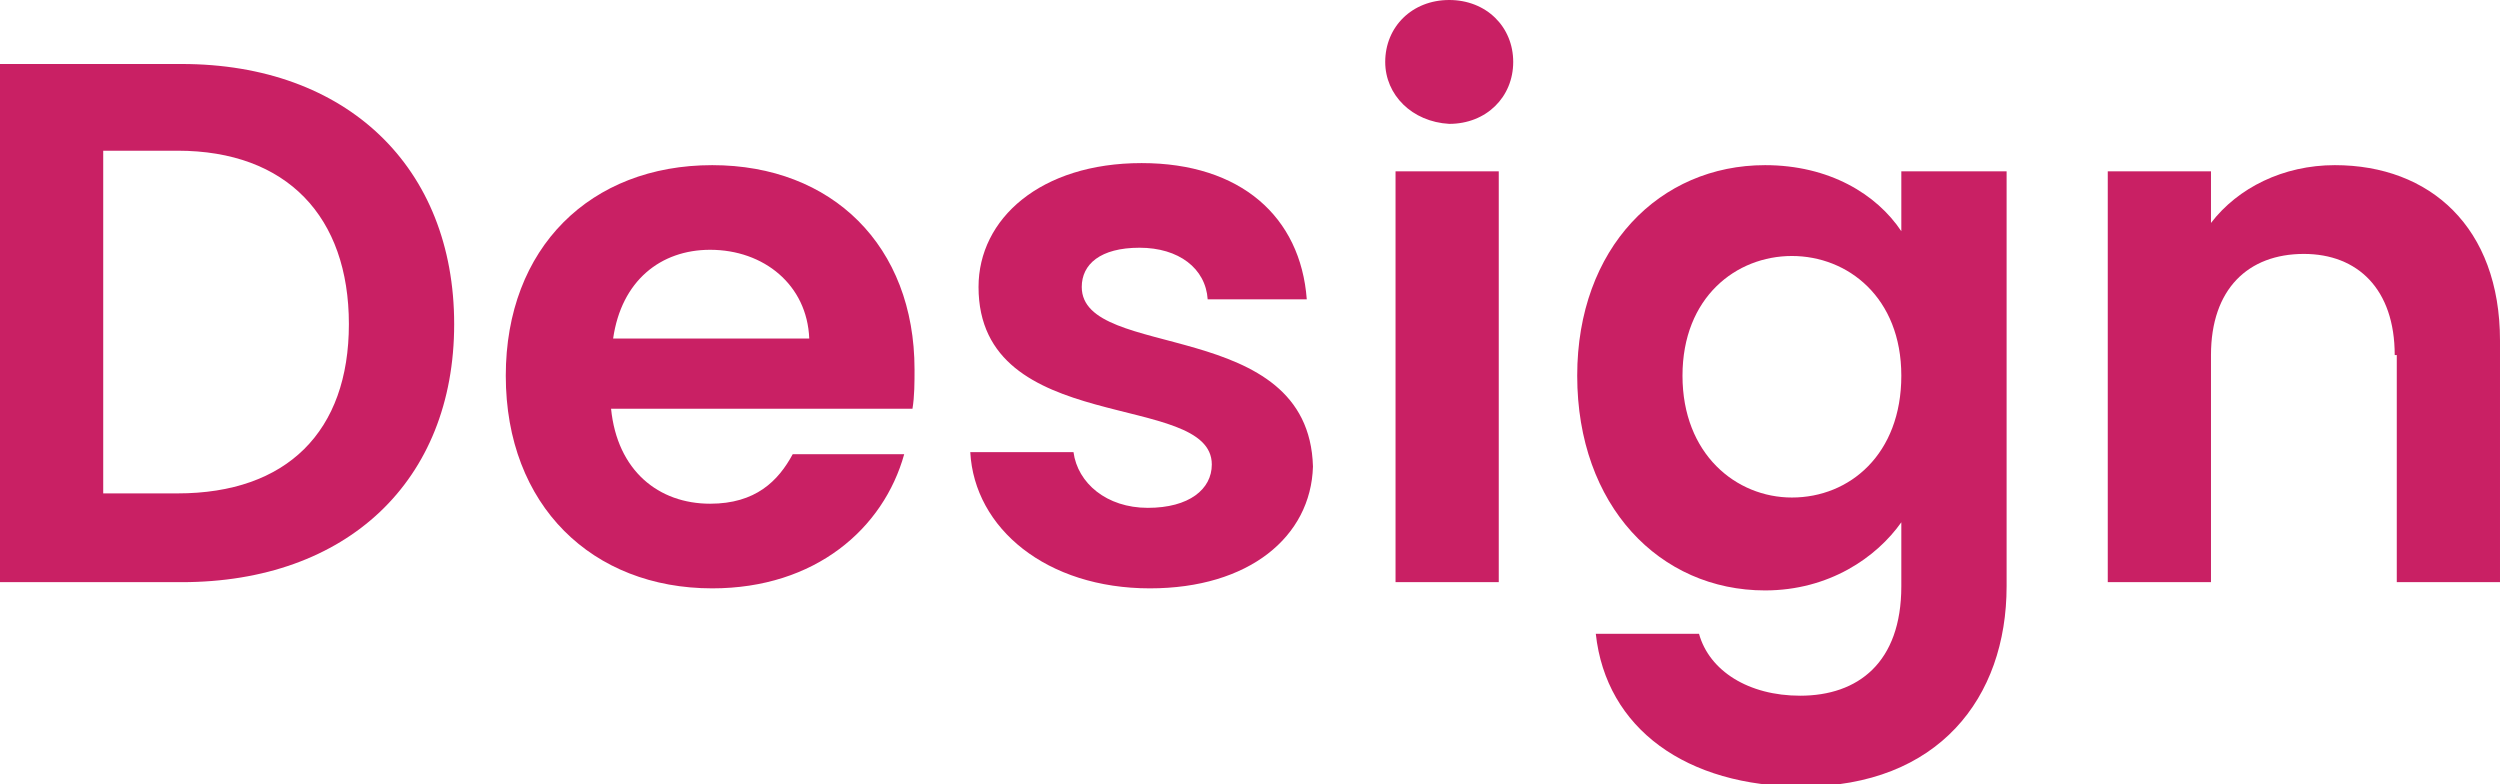 <?xml version="1.0" encoding="utf-8"?>
<!-- Generator: Adobe Illustrator 21.1.0, SVG Export Plug-In . SVG Version: 6.00 Build 0)  -->
<svg version="1.1" id="Layer_1" xmlns="http://www.w3.org/2000/svg" xmlns:xlink="http://www.w3.org/1999/xlink" x="0px" y="0px"
	 viewBox="0 0 121.1 38" style="enable-background:new 0 0 121.1 38;" xml:space="preserve">
<style type="text/css">
	.st0{fill:#C92064;}
	.st1{display:none;}
	.st2{display:inline;fill:#6B3E98;}
	.st3{display:inline;fill:#F9A026;}
	.st4{display:inline;fill:#EF3C3A;}
	.st5{display:inline;fill:#C92064;}
</style>
<g>
	<path class="st0" d="M22,15.7c0,7.6-5.2,12.5-13.2,12.5H0V3.1h8.8C16.8,3.1,22,8.1,22,15.7z M8.6,23.9c5.3,0,8.3-3,8.3-8.2
		s-3-8.4-8.3-8.4H5v16.6H8.6z"/>
	<path class="st0" d="M34.5,28.5c-5.8,0-10-4-10-10.3C24.5,12,28.6,8,34.5,8c5.8,0,9.8,3.9,9.8,9.9c0,0.6,0,1.3-0.1,1.9H29.6
		c0.3,3,2.3,4.6,4.8,4.6c2.2,0,3.3-1.1,4-2.4h5.4C42.8,25.6,39.5,28.5,34.5,28.5z M29.7,16.4h9.5c-0.1-2.6-2.2-4.3-4.8-4.3
		C32,12.1,30.1,13.6,29.7,16.4z"/>
	<path class="st0" d="M55.7,28.5c-5,0-8.5-2.9-8.7-6.6H52c0.2,1.5,1.6,2.7,3.6,2.7c2,0,3.1-0.9,3.1-2.1c0-3.6-11.3-1.3-11.3-8.6
		c0-3.3,3-6,7.9-6c4.8,0,7.7,2.6,8,6.6h-4.8C58.4,13,57.1,12,55.2,12c-1.9,0-2.8,0.8-2.8,1.9c0,3.6,11,1.4,11.2,8.7
		C63.5,26,60.5,28.5,55.7,28.5z"/>
	<path class="st0" d="M67.1,3c0-1.7,1.3-3,3.1-3c1.8,0,3.1,1.3,3.1,3c0,1.7-1.3,3-3.1,3C68.4,5.9,67.1,4.6,67.1,3z M67.6,8.3h5v19.9
		h-5V8.3z"/>
	<path class="st0" d="M85.5,8c3.1,0,5.4,1.4,6.6,3.2V8.3h5.1v20.1c0,5.4-3.3,9.7-9.9,9.7c-5.6,0-9.5-2.8-10-7.4h5
		c0.5,1.8,2.4,3,4.9,3c2.8,0,4.9-1.6,4.9-5.3v-3.1c-1.2,1.7-3.5,3.3-6.6,3.3c-5.1,0-9.1-4.1-9.1-10.4C76.4,12,80.4,8,85.5,8z
		 M86.8,12.4c-2.7,0-5.3,2-5.3,5.8s2.6,5.9,5.3,5.9c2.8,0,5.3-2.1,5.3-5.9S89.5,12.4,86.8,12.4z"/>
	<path class="st0" d="M116,17.2c0-3.2-1.8-4.9-4.4-4.9c-2.7,0-4.5,1.7-4.5,4.9v11h-5V8.3h5v2.5c1.3-1.7,3.5-2.8,6-2.8
		c4.6,0,8,3,8,8.5v11.7h-5V17.2z"/>
</g>
<g class="st1">
	<path class="st2" d="M-2.5-179.6c-3.4,0.4-62.9,7.2-93.6-6.7c-39.9-18.1-54.6-17.3-78.7-7.2c-37.2,15.5-76.9,15.3-125.7-4.4
		c-49.6-20.1-75.7,3.5-78.7,6.4c-0.2,0.2-0.3,0.3-0.3,0.3l25.3-51.6l6.4-13.1l35.9-73.3l0.3-0.7l0.5,0.2l0.7,0.3L-2.5-179.6z"/>
	<path class="st3" d="M-60.9-207.5c-2.7,0.2-50.1,4-75-7.3c-32.3-14.7-44-14.4-63.1-7.3c-29.4,11-61.2,9.9-100.6-6.3
		c-40.1-16.5-60.4,0.9-62.7,3.1c-0.1,0.1-0.2,0.2-0.2,0.2l19-38.8l4.8-9.9l27-55.2l0.2-0.5l0.4,0.2l0.5,0.3L-60.9-207.5z"/>
	<path class="st4" d="M-122.7-237.6c-2,0.1-37.8,2.9-56.5-5.6c-24.4-11.1-33.2-10.9-47.5-5.6c-22.1,8.2-46.1,7.3-75.8-4.9
		c-30.3-12.4-45.5,0.6-47.3,2.2c-0.1,0.1-0.2,0.2-0.2,0.2l14.2-29.1l3.6-7.4l20.2-41.3l0.2-0.4l0.3,0.2l0.4,0.2L-122.7-237.6z"/>
	<path class="st5" d="M-185-268.5c-1.4,0.1-25.3,2-37.9-3.7c-16.3-7.4-22.3-7.3-31.9-3.7c-14.8,5.5-30.9,5-50.9-3.2
		c-20.3-8.3-30.5,0.4-31.7,1.5c-0.1,0.1-0.1,0.1-0.1,0.1l9.6-19.5l2.4-5l13.6-27.8l0.1-0.3l0.2,0.1l0.3,0.1L-185-268.5z"/>
</g>
</svg>
